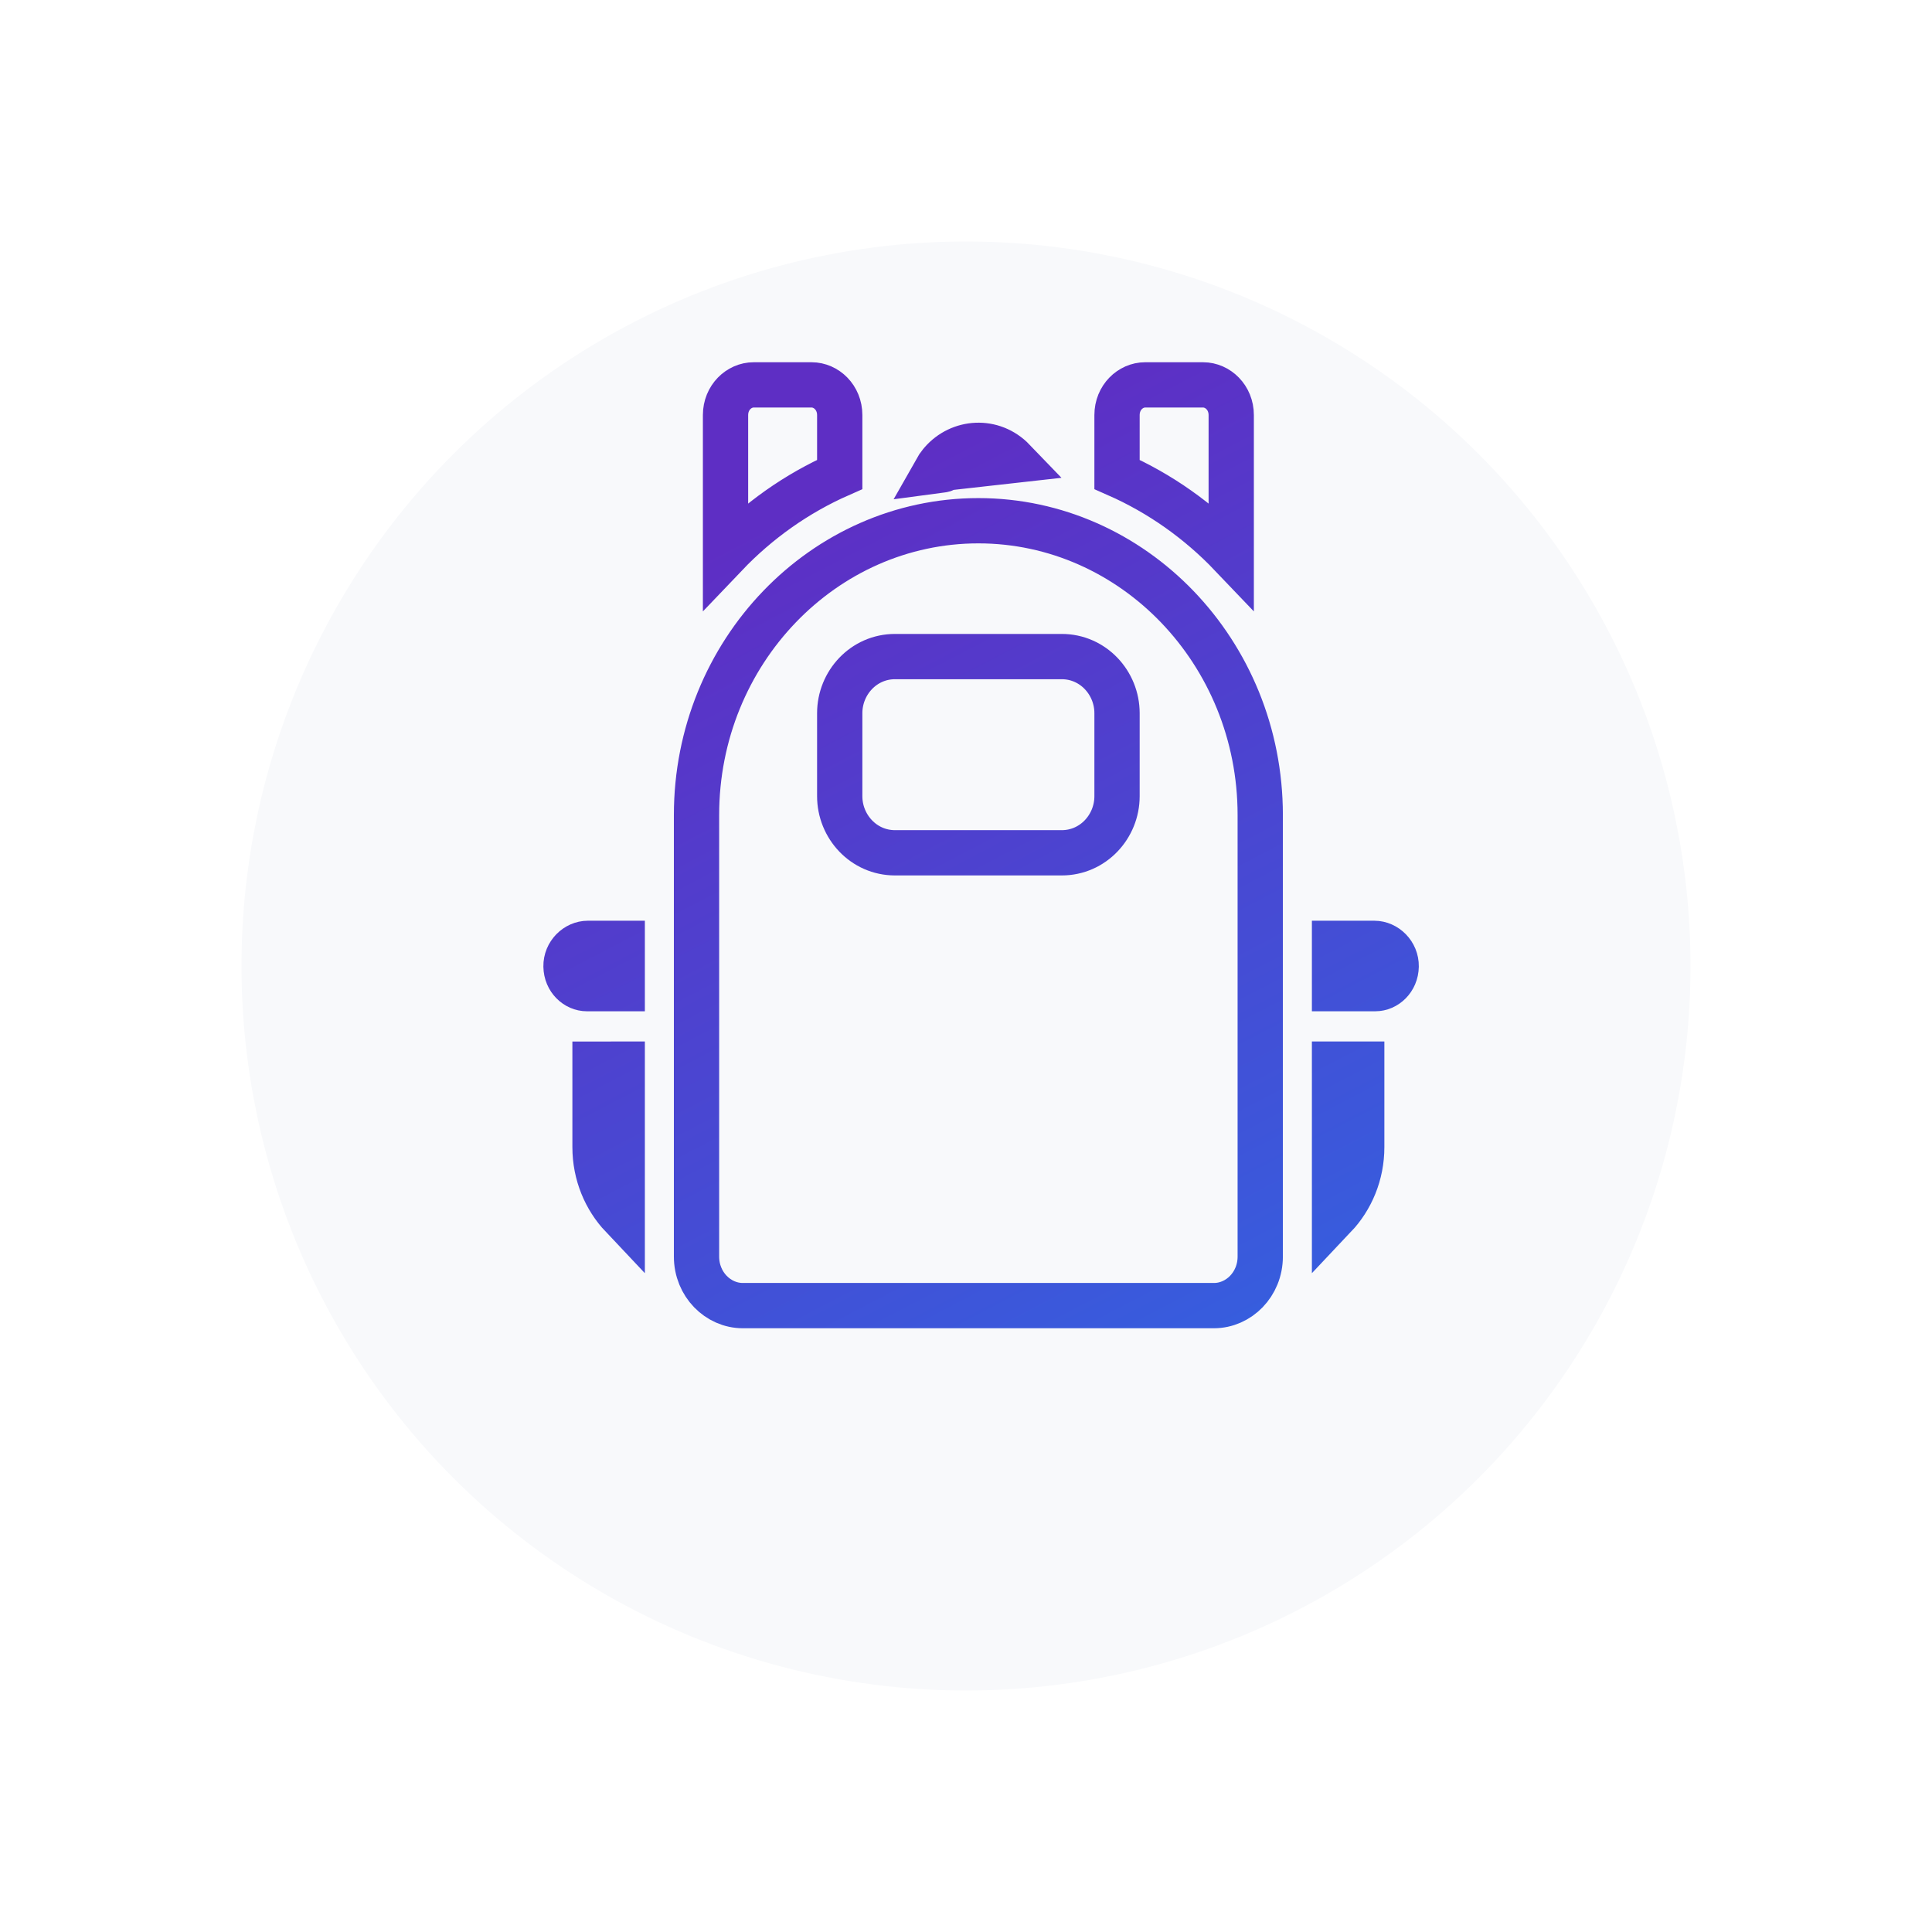 <svg width="64" height="64" viewBox="0 0 64 64" fill="none" xmlns="http://www.w3.org/2000/svg">
<g filter="url(#filter0_d)">
<circle cx="32" cy="28" r="24" fill="#F8F9FB"/>
</g>
<path d="M18.75 32.013L18.75 32.013C18.743 31.586 19.094 31.25 19.474 31.25H20.612V32.75H19.441C19.092 32.75 18.757 32.448 18.75 32.013ZM20.612 39.131C20.612 39.598 20.612 39.979 20.612 40.291C20.058 39.705 19.711 38.897 19.711 38V35.252C19.893 35.252 20.121 35.252 20.413 35.251C20.476 35.251 20.543 35.251 20.612 35.251C20.612 36.958 20.612 38.211 20.612 39.131ZM27.817 15.716C26.389 16.345 25.107 17.256 24.034 18.381V13.75C24.034 13.169 24.479 12.75 24.965 12.75H26.886C27.372 12.75 27.817 13.169 27.817 13.75V15.716ZM31.218 15.567C31.263 15.562 31.305 15.538 31.335 15.502L33.568 15.252C32.881 14.538 31.795 14.615 31.19 15.316C31.19 15.316 31.19 15.316 31.19 15.316C31.18 15.328 31.169 15.34 31.16 15.352C31.16 15.352 31.16 15.352 31.16 15.352C31.099 15.426 31.044 15.507 30.995 15.594C31.069 15.584 31.143 15.575 31.218 15.567ZM40.786 18.381C39.713 17.256 38.431 16.345 37.003 15.716V13.75C37.003 13.169 37.447 12.75 37.934 12.75H39.855C40.341 12.75 40.786 13.169 40.786 13.75V18.381ZM36.647 15.567C36.648 15.567 36.649 15.568 36.65 15.568L36.648 15.567L36.647 15.567ZM44.208 32.75V31.25H45.526C45.906 31.25 46.257 31.586 46.25 32.013C46.243 32.448 45.908 32.75 45.559 32.75H44.208ZM44.208 39.131C44.208 38.211 44.208 36.958 44.208 35.25C44.356 35.25 44.489 35.251 44.61 35.251C44.809 35.251 44.973 35.251 45.109 35.251V38C45.109 38.897 44.762 39.705 44.208 40.291C44.208 39.979 44.208 39.598 44.208 39.131ZM23.073 27C23.073 21.596 27.29 17.25 32.41 17.25C37.53 17.25 41.747 21.596 41.747 27V41.625C41.747 42.549 41.031 43.25 40.215 43.25H24.605C23.789 43.25 23.073 42.549 23.073 41.625V27ZM29.648 21.75C28.61 21.75 27.817 22.619 27.817 23.625V26.375C27.817 27.381 28.61 28.25 29.648 28.25H35.172C36.21 28.25 37.003 27.381 37.003 26.375V23.625C37.003 22.619 36.21 21.75 35.172 21.75H29.648Z" stroke="url(#paint0_linear)" stroke-width="1.5"/>
<defs>
<filter id="filter0_d" x="0" y="0" width="64" height="64" filterUnits="userSpaceOnUse" color-interpolation-filters="sRGB">
<feFlood flood-opacity="0" result="BackgroundImageFix"/>
<feColorMatrix in="SourceAlpha" type="matrix" values="0 0 0 0 0 0 0 0 0 0 0 0 0 0 0 0 0 0 127 0"/>
<feOffset dy="4"/>
<feGaussianBlur stdDeviation="4"/>
<feColorMatrix type="matrix" values="0 0 0 0 0.813 0 0 0 0 0.897 0 0 0 0 0.971 0 0 0 1 0"/>
<feBlend mode="normal" in2="BackgroundImageFix" result="effect1_dropShadow"/>
<feBlend mode="normal" in="SourceGraphic" in2="effect1_dropShadow" result="shape"/>
</filter>
<linearGradient id="paint0_linear" x1="39.327" y1="9.98" x2="55.38" y2="40.823" gradientUnits="userSpaceOnUse">
<stop stop-color="#5E2EC4"/>
<stop offset="1" stop-color="#3263E1"/>
</linearGradient>
</defs>
</svg>
